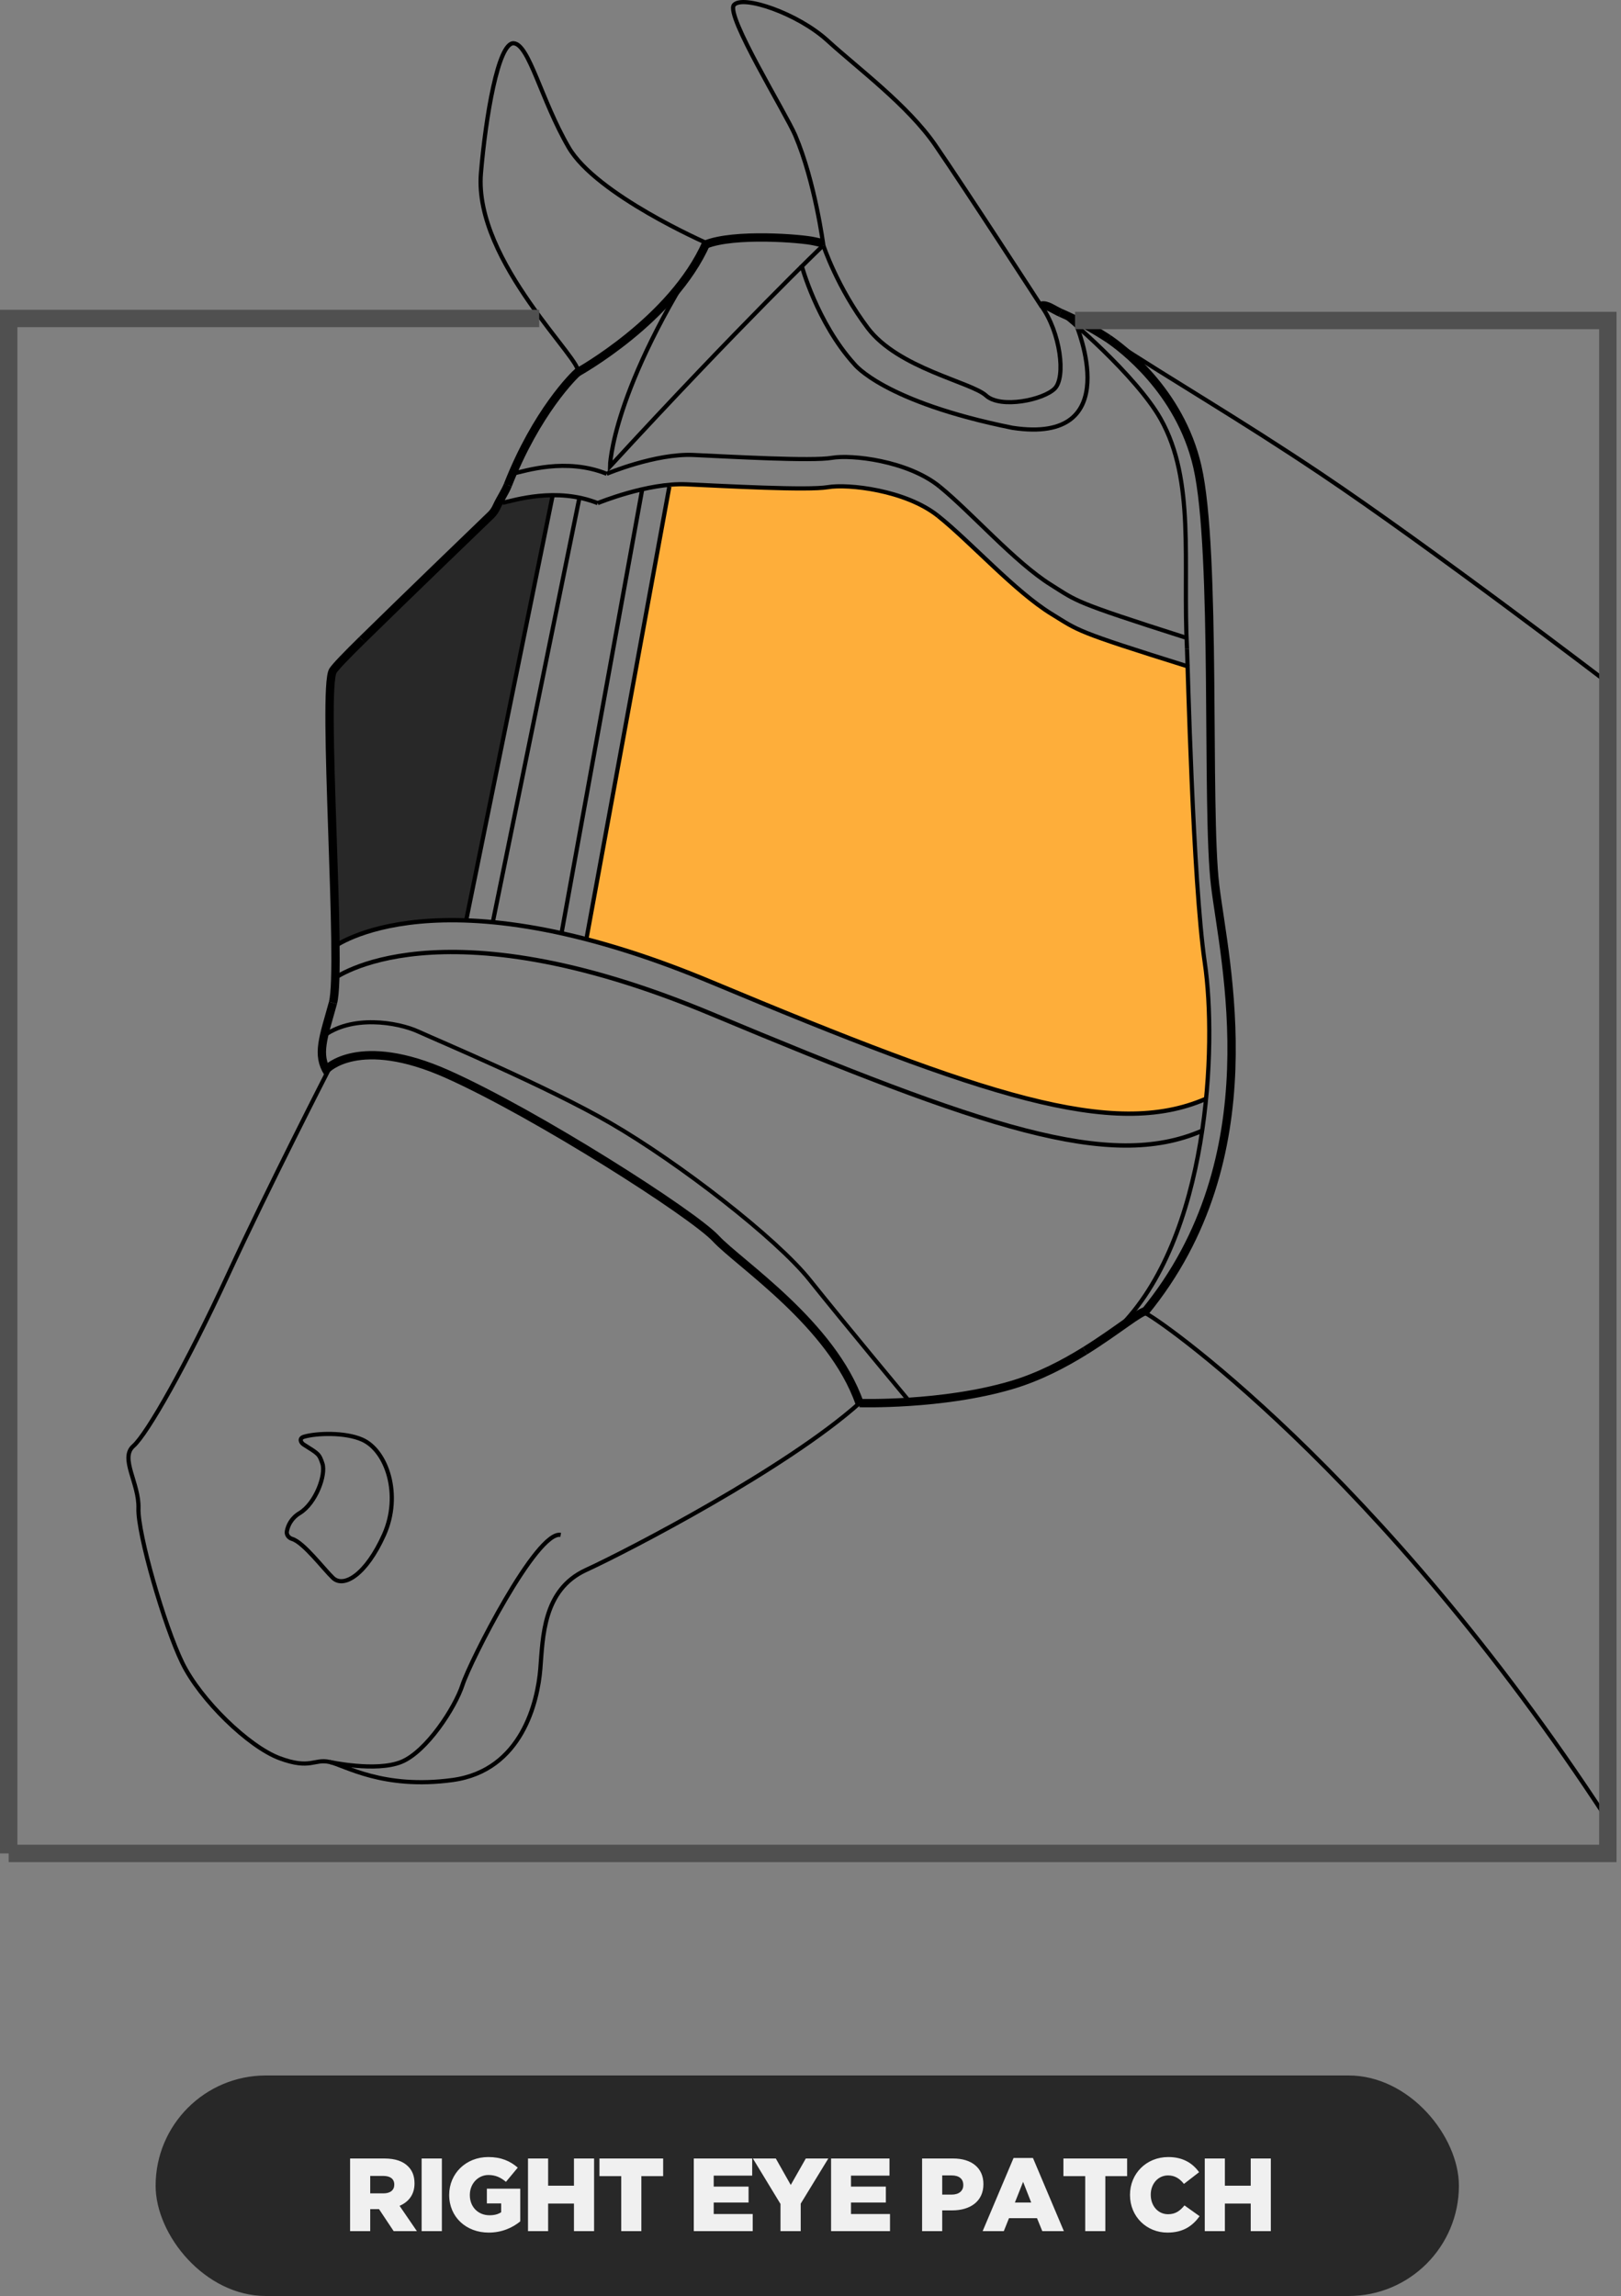 <?xml version="1.0" encoding="UTF-8"?>
<svg width="250px" height="354px" viewBox="0 0 250 354" version="1.1" xmlns="http://www.w3.org/2000/svg" xmlns:xlink="http://www.w3.org/1999/xlink">
    <rect x="0" y="0" width="250" height="354" fill="#808080" stroke="none"/>
    <title>icon-righteye</title>
    <g id="Page-1" stroke="none" stroke-width="1" fill="none" fill-rule="evenodd">
        <g id="1.0-homepage" transform="translate(-987, -2797)">
            <g id="Group-5" transform="translate(0, 2565)">
                <g id="icon-righteye" transform="translate(988, 232)">
                    <g id="Group-8" transform="translate(23, 320)">
                        <rect id="Rectangle" fill="#282828" x="0" y="0" width="201" height="34" rx="17"></rect>
                        <path d="M33.096,24 L33.096,20.608 L34.456,20.608 L36.712,24 L40.296,24 L37.624,20.096 C39.016,19.504 39.928,18.368 39.928,16.656 L39.928,16.624 C39.928,15.52 39.592,14.656 38.936,14.016 C38.184,13.248 37,12.8 35.288,12.8 L29.992,12.8 L29.992,24 L33.096,24 Z M35.144,18.176 L33.096,18.176 L33.096,15.488 L35.128,15.488 C36.168,15.488 36.808,15.936 36.808,16.816 L36.808,16.848 C36.808,17.664 36.2,18.176 35.144,18.176 Z M44.147,24 L44.147,12.8 L41.027,12.8 L41.027,24 L44.147,24 Z M51.373,24.224 C53.405,24.224 55.053,23.472 56.237,22.496 L56.237,17.456 L51.085,17.456 L51.085,19.728 L53.293,19.728 L53.293,21.088 C52.829,21.392 52.253,21.552 51.501,21.552 C49.725,21.552 48.461,20.256 48.461,18.448 L48.461,18.416 C48.461,16.704 49.709,15.344 51.325,15.344 C52.429,15.344 53.229,15.728 54.029,16.4 L55.853,14.208 C54.669,13.184 53.277,12.576 51.309,12.576 C47.837,12.576 45.277,15.136 45.277,18.4 L45.277,18.432 C45.277,21.824 47.885,24.224 51.373,24.224 Z M60.536,24 L60.536,19.744 L64.52,19.744 L64.52,24 L67.624,24 L67.624,12.8 L64.52,12.8 L64.52,16.992 L60.536,16.992 L60.536,12.8 L57.432,12.8 L57.432,24 L60.536,24 Z M74.915,24 L74.915,15.52 L78.275,15.52 L78.275,12.8 L68.451,12.8 L68.451,15.52 L71.811,15.52 L71.811,24 L74.915,24 Z M92.088,24 L92.088,21.36 L86.072,21.36 L86.072,19.584 L91.448,19.584 L91.448,17.136 L86.072,17.136 L86.072,15.44 L92.008,15.44 L92.008,12.8 L83,12.8 L83,24 L92.088,24 Z M99.491,24 L99.491,19.76 L103.747,12.8 L100.275,12.8 L97.955,16.88 L95.651,12.8 L92.115,12.8 L96.371,19.808 L96.371,24 L99.491,24 Z M113.261,24 L113.261,21.36 L107.245,21.36 L107.245,19.584 L112.621,19.584 L112.621,17.136 L107.245,17.136 L107.245,15.44 L113.181,15.44 L113.181,12.8 L104.173,12.8 L104.173,24 L113.261,24 Z M121.315,24 L121.315,20.8 L122.851,20.8 C125.635,20.8 127.667,19.408 127.667,16.768 L127.667,16.736 C127.667,14.256 125.843,12.8 123.011,12.8 L118.211,12.8 L118.211,24 L121.315,24 Z M122.787,18.368 L121.315,18.368 L121.315,15.408 L122.771,15.408 C123.891,15.408 124.563,15.92 124.563,16.88 L124.563,16.912 C124.563,17.792 123.891,18.368 122.787,18.368 Z M130.813,24 L131.613,22 L135.933,22 L136.749,24 L140.077,24 L135.309,12.72 L132.317,12.72 L127.549,24 L130.813,24 Z M135.037,19.584 L132.525,19.584 L133.789,16.4 L135.037,19.584 Z M146.472,24 L146.472,15.52 L149.832,15.52 L149.832,12.8 L140.008,12.8 L140.008,15.52 L143.368,15.52 L143.368,24 L146.472,24 Z M156.051,24.224 C158.531,24.224 159.955,23.152 161.011,21.696 L158.675,20.032 C158.003,20.848 157.315,21.392 156.147,21.392 C154.579,21.392 153.475,20.08 153.475,18.4 L153.475,18.368 C153.475,16.736 154.579,15.408 156.147,15.408 C157.219,15.408 157.955,15.92 158.595,16.72 L160.931,14.912 C159.939,13.536 158.467,12.576 156.179,12.576 C152.787,12.576 150.275,15.136 150.275,18.4 L150.275,18.432 C150.275,21.776 152.851,24.224 156.051,24.224 Z M164.909,24 L164.909,19.744 L168.893,19.744 L168.893,24 L171.997,24 L171.997,12.8 L168.893,12.8 L168.893,16.992 L164.909,16.992 L164.909,12.8 L161.805,12.8 L161.805,24 L164.909,24 Z" id="RIGHTEYEPATCH" fill="#F0F0F0" fill-rule="nonzero"></path>
                    </g>
                    <g id="Group-95">
                        <path d="M102.229,74.439 C102.229,74.439 116.801,75.481 125.274,75.181 C133.751,74.884 138.803,75.923 142.669,78.897 C146.535,81.873 157.687,94.36 167.201,97.931 C176.716,101.497 181.922,102.539 181.922,102.539 L183.706,137.776 C183.706,137.776 185.49,153.536 185.49,154.726 C185.49,155.915 185.49,166.471 185.043,169.444 C182.814,170.334 175.974,174.497 154.714,168.699 C133.451,162.902 109.516,151.602 109.516,151.602 C109.516,151.602 95.093,145.805 89.293,144.765 C101.187,81.128 102.229,74.439 102.229,74.439" id="Fill-1" fill="#FEAE3A"></path>
                        <path d="M74.427,79.643 L52.124,101.348 L50.043,104.027 L50.787,144.914 L50.527,145.693 C50.527,145.693 56.548,141.343 70.708,142.011 L84.314,76.669 C84.314,76.669 80.745,75.777 75.84,77.785 L74.053,79.903" id="Fill-3" fill="#282828"></path>
                        <path d="M50.351,154.625 C51.811,149.317 48.627,106.059 50.351,103.404 C50.772,102.759 52.498,100.975 54.864,98.651" id="Stroke-5" stroke="#000000" stroke-width="1.287"></path>
                        <path d="M162.552,48.221 C165.225,49.371 167.659,50.734 169.957,52.229" id="Stroke-7" stroke="#000000" stroke-width="1.287"></path>
                        <path d="M77.322,74.783 C76.898,75.862 76.161,76.894 75.614,78.094 C75.393,78.573 75.114,79.023 74.732,79.391 C72.124,81.902 61.29,92.344 54.864,98.652" id="Stroke-9" stroke="#000000" stroke-width="1.287"></path>
                        <path d="M88.066,57.413 C89.429,56.042 72.023,40.4 73.173,26.697 C73.902,18.042 75.829,6.539 78.216,6.674 C80.605,6.805 82.463,15.429 86.708,22.726 C90.955,30.026 107.939,37.458 107.939,37.458" id="Stroke-11" stroke="#000000" stroke-width="0.645"></path>
                        <path d="M125.987,37.854 C125.987,37.854 124.703,28.03 121.642,20.856 C120.182,17.438 110.863,2.364 112.189,0.769 C113.516,-0.82 122.005,2.027 126.65,6.275 C131.295,10.519 139.013,16.219 143.247,22.375 C147.979,29.256 159.647,47.272 159.647,47.272" id="Stroke-13" stroke="#000000" stroke-width="0.645"></path>
                        <path d="M162.552,48.221 C161.544,47.787 160.436,46.879 159.591,47.131" id="Stroke-15" stroke="#000000" stroke-width="1.287"></path>
                        <path d="M125.833,37.453 C125.833,37.453 125.685,37.466 124.572,37.206 C122.641,36.758 112.251,35.921 107.843,37.692" id="Stroke-17" stroke="#000000" stroke-width="1.287"></path>
                        <path d="M77.322,74.783 C81.761,63.499 87.496,57.881 88.182,57.304" id="Stroke-19" stroke="#000000" stroke-width="1.287"></path>
                        <path d="M166.339,208.259 C171.276,205.193 175.021,201.998 175.826,202.159" id="Stroke-21" stroke="#000000" stroke-width="1.287"></path>
                        <path d="M131.56,216.328 C120.281,226.412 95.997,239.018 89.362,242.07 C82.728,245.12 82.728,252.42 82.331,257.328 C81.933,262.239 79.544,272.986 68.794,274.447 C58.047,275.907 52.21,272.191 49.82,271.66" id="Stroke-23" stroke="#000000" stroke-width="0.645"></path>
                        <path d="M50.351,154.625 C48.89,159.933 47.769,162.612 49.569,165.396" id="Stroke-25" stroke="#000000" stroke-width="1.287"></path>
                        <path d="M49.708,164.899 C49.708,164.899 40.532,182.755 34.164,196.555 C27.793,210.355 21.69,221.102 19.566,222.96 C17.443,224.821 20.485,228.715 20.353,232.563 C20.219,236.41 24.343,250.697 27.129,256.402 C29.916,262.105 37.348,269.31 42.124,271.084 C46.901,272.855 47.432,271.128 49.819,271.66" id="Stroke-27" stroke="#000000" stroke-width="0.645"></path>
                        <path d="M246.801,105.131 C246.801,105.131 219.54,84.321 202.661,73.013 C189.937,64.489 180.414,59.039 169.956,52.228" id="Stroke-29" stroke="#000000" stroke-width="0.645"></path>
                        <path d="M166.339,208.259 C163.132,210.251 159.279,212.285 155.045,213.54 C144.297,216.727 131.561,216.327 131.561,216.327" id="Stroke-31" stroke="#000000" stroke-width="1.287"></path>
                        <path d="M246.801,280.396 C211.801,226.743 176.808,202.659 175.479,202.393" id="Stroke-33" stroke="#000000" stroke-width="0.645"></path>
                        <path d="M169.957,52.23 C171.778,53.461 180.959,60.161 183.662,71.932 C186.672,85.027 184.986,124.669 186.401,136.477 C187.817,148.282 195.251,178.401 175.48,202.396" id="Stroke-35" stroke="#000000" stroke-width="1.287"></path>
                        <path d="M169.957,52.23 C169.751,52.09 169.636,52.019 169.636,52.019" id="Stroke-37" stroke="#000000" stroke-width="0.645"></path>
                        <path d="M49.342,164.868 C49.342,164.868 54.332,159.511 68,165.616 C81.666,171.721 105.816,187.111 109.4,190.961 C112.982,194.808 127.313,204.145 131.561,216.329" id="Stroke-39" stroke="#000000" stroke-width="1.287"></path>
                        <path d="M125.987,37.854 C125.987,37.854 128.124,44.333 132.829,50.569 C137.532,56.806 148.811,58.914 151.066,60.98 C153.321,63.043 159.955,61.656 161.679,59.896 C163.405,58.133 162.545,51.238 159.592,47.159" id="Stroke-41" stroke="#000000" stroke-width="0.645"></path>
                        <path d="M88.066,57.413 C88.066,57.413 102.721,49.334 107.939,37.458" id="Stroke-43" stroke="#000000" stroke-width="1.287"></path>
                        <path d="M76.979,74.835 C77.05,74.835 77.174,74.814 77.321,74.782" id="Stroke-45" stroke="#000000" stroke-width="0.645"></path>
                        <path d="M92.568,73.051 C92.568,73.051 100.089,69.885 105.949,70.148 C111.81,70.414 124.228,71.125 127.289,70.591 C130.349,70.059 139.007,71.033 143.905,75.014" id="Stroke-47" stroke="#000000" stroke-width="0.639"></path>
                        <path d="M78.215,73 C79.889,72.652 86.294,70.513 92.568,73.052" id="Stroke-49" stroke="#000000" stroke-width="0.639"></path>
                        <path d="M181.772,98.28 C164.361,92.722 165.217,92.748 161.048,90.14 C155.522,86.685 148.803,78.996 143.906,75.014" id="Stroke-51" stroke="#000000" stroke-width="0.639"></path>
                        <path d="M91.18,77.572 C91.18,77.572 98.867,74.406 104.859,74.672 C110.849,74.937 123.543,75.645 126.672,75.114 C129.801,74.582 138.654,75.556 143.659,79.537" id="Stroke-53" stroke="#000000" stroke-width="0.647"></path>
                        <path d="M76.507,77.523 C78.218,77.173 84.768,75.033 91.181,77.573" id="Stroke-55" stroke="#000000" stroke-width="0.647"></path>
                        <path d="M182.367,102.803 C164.569,97.242 165.446,97.271 161.182,94.663 C155.532,91.208 148.667,83.519 143.659,79.537" id="Stroke-57" stroke="#000000" stroke-width="0.647"></path>
                        <line x1="162.552" y1="48.221" x2="162.552" y2="48.218" id="Stroke-59" stroke="#000000" stroke-width="0.645"></line>
                        <path d="M182.067,100.066 C181.378,86.611 183.375,74.142 178.002,64.592 C174.236,57.897 163.233,48.529 162.552,48.221" id="Stroke-61" stroke="#000000" stroke-width="0.645"></path>
                        <path d="M182.067,100.066 C182.175,102.145 182.957,135.803 184.812,148.455 C186.673,161.103 185.557,190.982 171.386,204.882" id="Stroke-63" stroke="#000000" stroke-width="0.645"></path>
                        <path d="M48.705,159.893 C53.157,156.388 60.36,157.606 63.505,159.046 C66.647,160.483 83.355,167.491 93.16,173.167 C103.794,179.322 118.776,190.938 123.884,197.343 C128.992,203.748 139.547,216.425 139.547,216.425" id="Stroke-65" stroke="#000000" stroke-width="0.634"></path>
                        <line x1="54.865" y1="98.652" x2="54.865" y2="98.652" id="Stroke-67" stroke="#000000" stroke-width="0.645"></line>
                        <path d="M125.946,37.849 C125.946,37.849 113.117,50.141 93.077,71.917 C93.077,71.917 93.227,60.183 108.193,37.454" id="Stroke-69" stroke="#000000" stroke-width="0.645"></path>
                        <line x1="166.339" y1="208.259" x2="166.337" y2="208.267" id="Stroke-71" stroke="#000000" stroke-width="0.645"></line>
                        <path d="M85.471,236.651 C81.755,235.941 71.492,256.201 70.342,259.748 C69.192,263.301 64.771,270.088 60.879,271.662 C56.987,273.23 49.821,271.662 49.821,271.662" id="Stroke-73" stroke="#000000" stroke-width="0.645"></path>
                        <path d="M50.351,243.284 C52.032,244.876 55.482,242.755 58.224,236.634 C60.967,230.51 58.667,223.647 54.861,221.966 C52.203,220.789 47.761,220.96 45.885,221.518 C45.077,221.758 45.377,222.426 45.843,222.723 C48.111,224.163 48.214,224.134 48.724,225.652 C49.306,227.381 47.698,231.784 45.219,233.289 C43.917,234.081 43.422,235.189 43.246,236.066 C43.132,236.623 43.514,237.113 44.061,237.276 C45.83,237.805 48.951,241.958 50.351,243.284 Z" id="Stroke-75" stroke="#000000" stroke-width="0.645"></path>
                        <path d="M122.598,40.837 C122.598,40.837 124.977,49.758 130.775,56.151 C130.775,56.151 135.235,61.948 155.159,65.964 C172.851,68.64 164.972,50.056 164.972,50.056" id="Stroke-77" stroke="#000000" stroke-width="0.647"></path>
                        <polyline id="Stroke-79" stroke="#505050" stroke-width="2.682" points="0.342 285.767 0.342 49.101 82.16 49.101"></polyline>
                        <polyline id="Stroke-81" stroke="#505050" stroke-width="2.682" points="164.799 49.413 221.694 49.413 246.97 49.413 246.97 285.766 0.341 285.766"></polyline>
                        <path d="M50.439,150.94 C50.439,150.94 66.421,138.656 108.674,156.311 C150.929,173.966 170.134,180.508 184.361,174.356" id="Stroke-83" stroke="#000000" stroke-width="0.671"></path>
                        <path d="M50.441,146.034 C50.441,146.034 66.422,133.749 108.675,151.405 C150.93,169.06 170.672,175.602 184.899,169.449" id="Stroke-85" stroke="#000000" stroke-width="0.671"></path>
                        <line x1="84.239" y1="76.371" x2="70.86" y2="142.087" id="Stroke-87" stroke="#000000" stroke-width="0.647"></line>
                        <line x1="88.326" y1="76.929" x2="75.021" y2="142.087" id="Stroke-89" stroke="#000000" stroke-width="0.647"></line>
                        <line x1="98.066" y1="75.331" x2="85.577" y2="144.02" id="Stroke-91" stroke="#000000" stroke-width="0.647"></line>
                        <line x1="102.229" y1="75.032" x2="89.443" y2="144.764" id="Stroke-93" stroke="#000000" stroke-width="0.647"></line>
                    </g>
                </g>
            </g>
        </g>
    </g>
</svg>